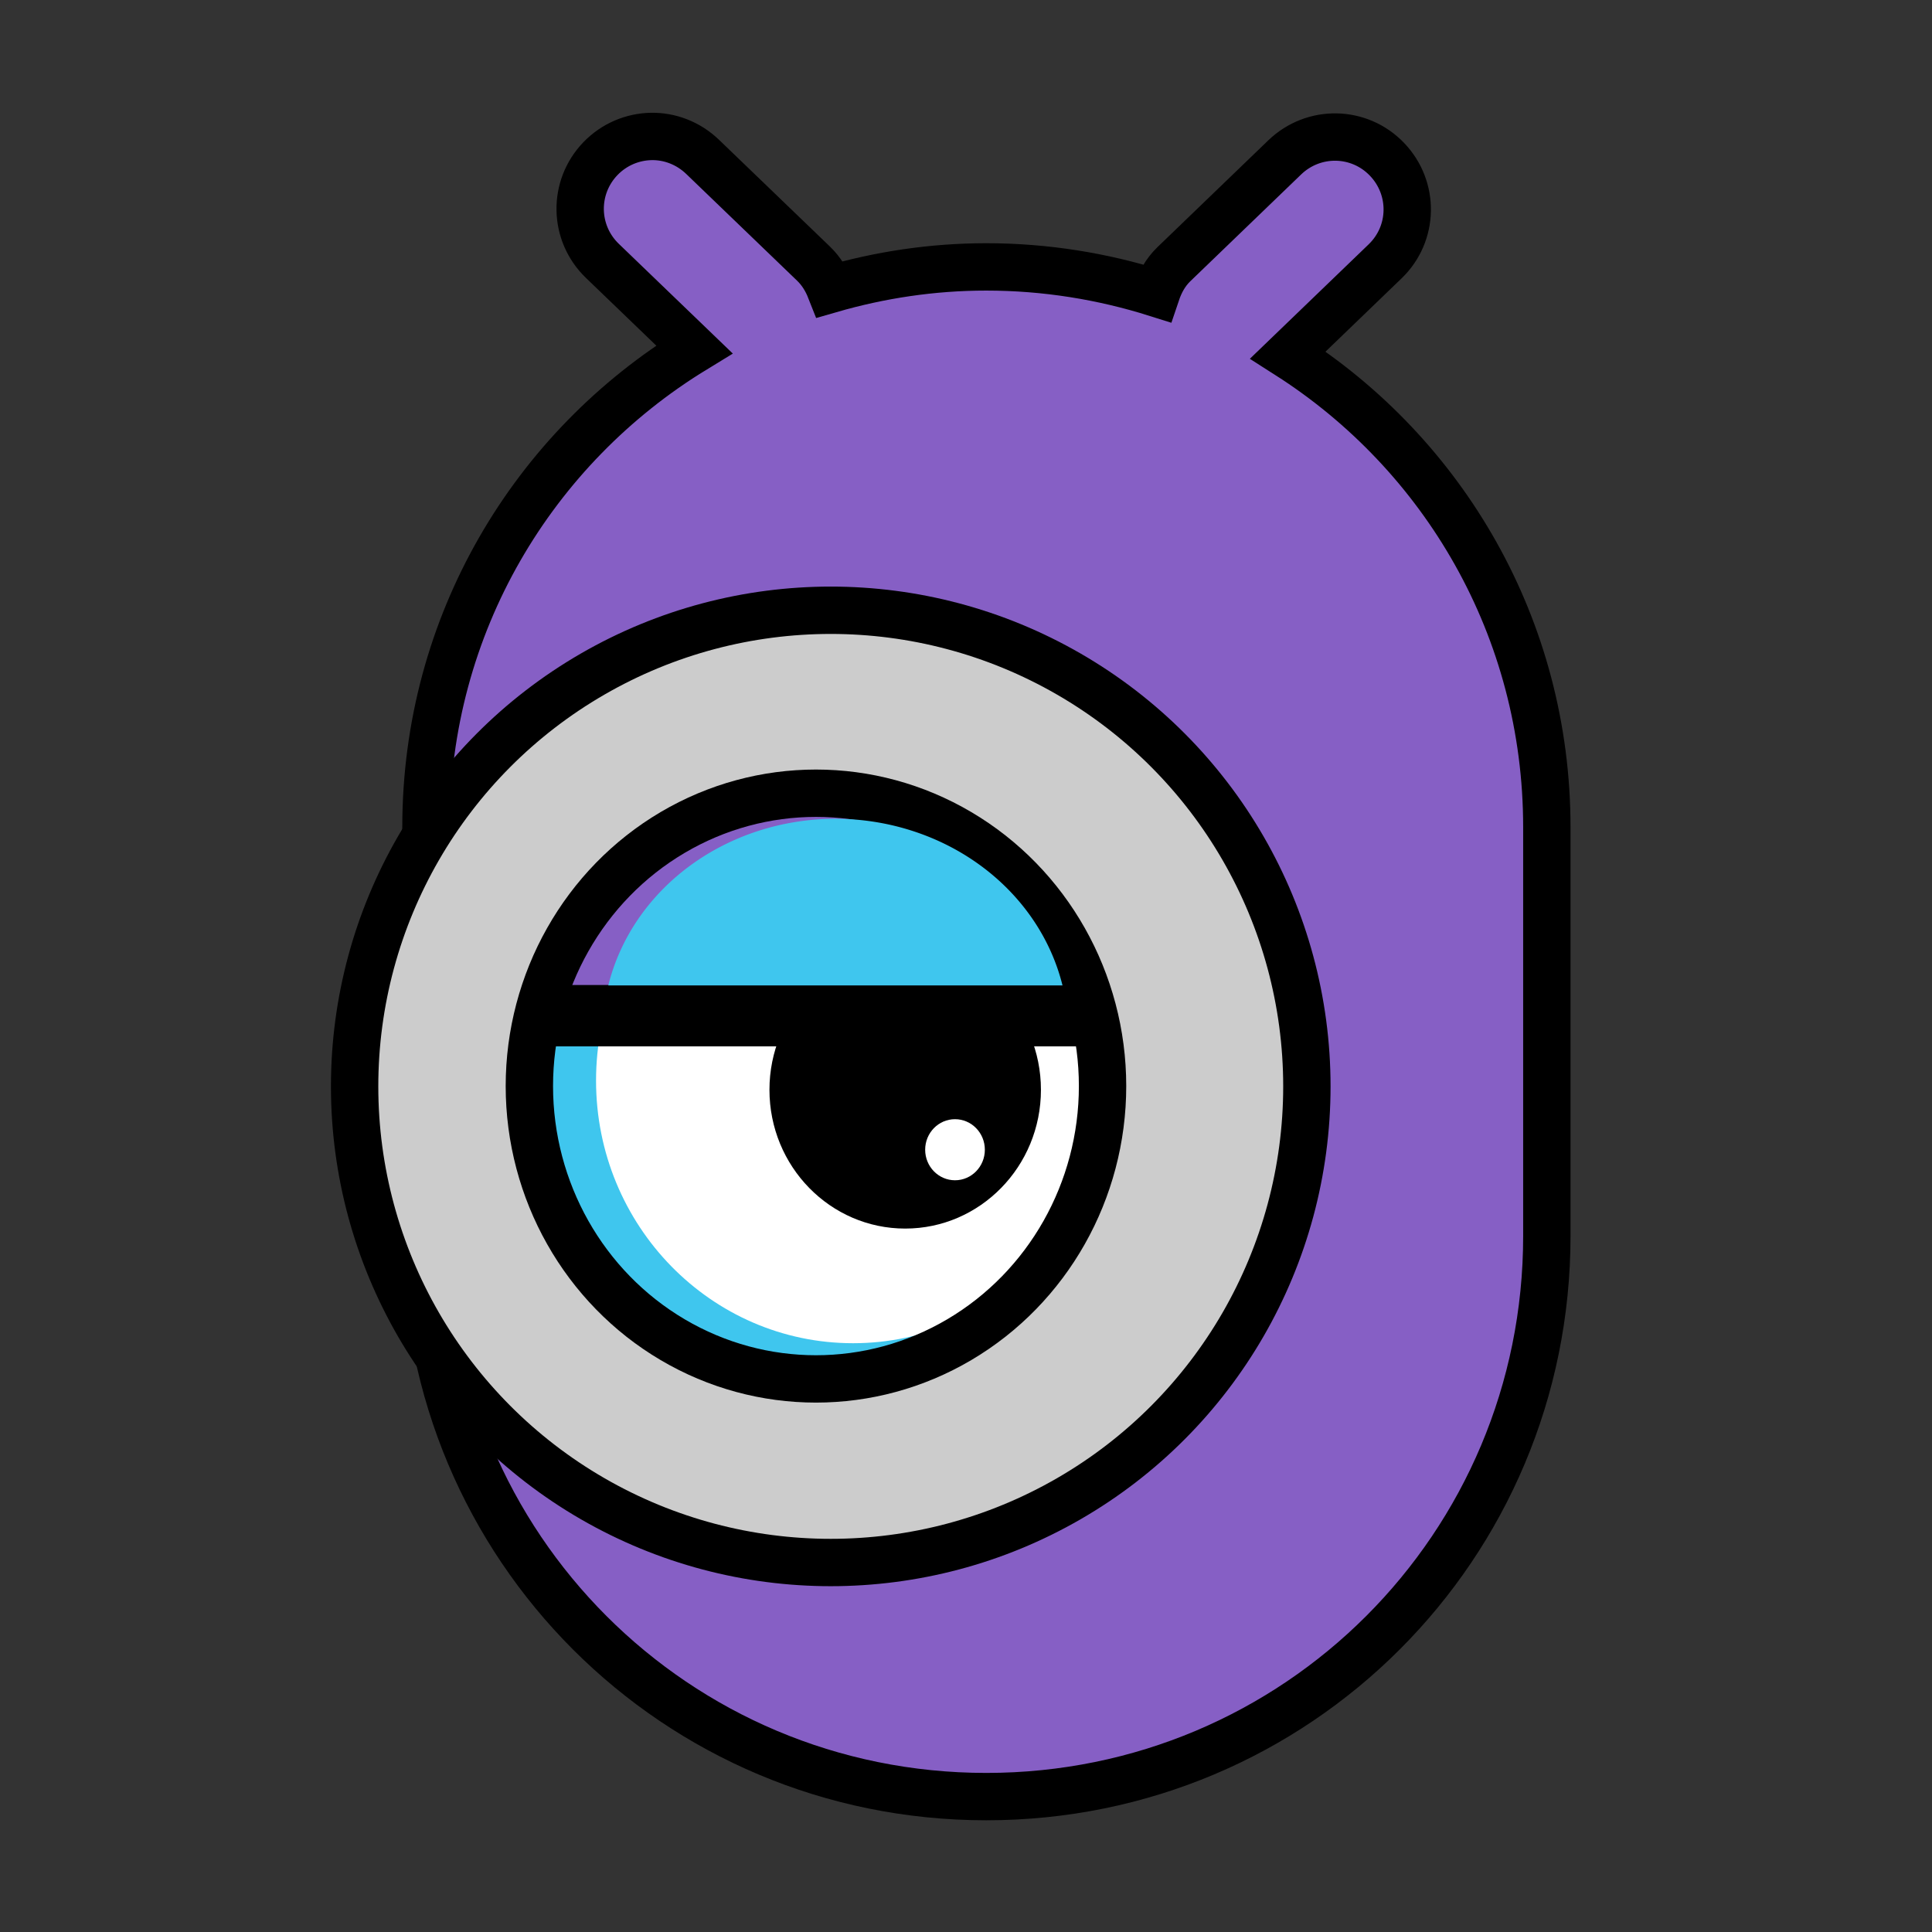 <?xml version="1.0" encoding="UTF-8" standalone="no"?>
<svg
   xmlns:dc="http://purl.org/dc/elements/1.1/"
   xmlns:cc="http://creativecommons.org/ns#"
   xmlns:rdf="http://www.w3.org/1999/02/22-rdf-syntax-ns#"
   xmlns:svg="http://www.w3.org/2000/svg"
   xmlns="http://www.w3.org/2000/svg"
   xmlns:sodipodi="http://sodipodi.sourceforge.net/DTD/sodipodi-0.dtd"
   xmlns:inkscape="http://www.inkscape.org/namespaces/inkscape"
   width="48"
   height="48"
   viewBox="0 0 48 48"
   version="1.1"
   id="svg6"
   sodipodi:docname="code_minion_icon_trans.svg"
   inkscape:export-filename="code_minion-16x16-trans.png"
   inkscape:export-xdpi="32"
   inkscape:export-ydpi="32"
   inkscape:version="0.92.3 (2405546, 2018-03-11)">
  <rect x="0" y="0" width="48" height="48" fill="#333333" stroke="none"/>
  <defs
     id="defs10" />
  <sodipodi:namedview
     pagecolor="#ffffff"
     bordercolor="#666666"
     borderopacity="1"
     objecttolerance="10"
     gridtolerance="10"
     guidetolerance="10"
     inkscape:pageopacity="0"
     inkscape:pageshadow="2"
     inkscape:window-width="1641"
     inkscape:window-height="931"
     id="namedview8"
     showgrid="false"
     inkscape:zoom="3.4766084"
     inkscape:cx="14.321503"
     inkscape:cy="7.5765124"
     inkscape:window-x="2060"
     inkscape:window-y="13"
     inkscape:window-maximized="0"
     inkscape:current-layer="svg6"
     fit-margin-top="0"
     fit-margin-left="0"
     fit-margin-right="0"
     fit-margin-bottom="0"
     showguides="true"
     inkscape:guide-bbox="true" />
  <g
     id="g950">
    <rect
       y="-3.2339877e-009"
       x="3.0087828e-009"
       height="48"
       width="48"
       id="rect890"
       style="opacity:1;vector-effect:none;fill:none;fill-opacity:1;fill-rule:nonzero;stroke:none;stroke-width:1.448;stroke-linecap:butt;stroke-linejoin:miter;stroke-miterlimit:4;stroke-dasharray:none;stroke-dashoffset:0;stroke-opacity:1" />
    <g
       transform="matrix(3.786,0,0,3.786,1.453,-6.262)"
       id="g888">
      <g
         id="g858"
         transform="matrix(0.803,0,0,0.803,-11.262,1.569)">
        <path
           id="rect909-1-8-5"
           d="m 18.868,1.221 c -0.151,0.003 -0.301,0.064 -0.414,0.181 -0.227,0.236 -0.22,0.608 0.015,0.835 l 0.752,0.724 c -1.315,0.803 -2.193,2.245 -2.193,3.905 v 3.341 c 0,2.537 2.042,4.581 4.579,4.581 2.537,0 4.581,-2.044 4.581,-4.581 V 6.866 c 0,-1.628 -0.843,-3.047 -2.116,-3.859 l 0.794,-0.765 c 0.236,-0.227 0.242,-0.599 0.015,-0.835 -0.227,-0.236 -0.599,-0.242 -0.835,-0.015 l -0.907,0.874 c -0.07,0.068 -0.113,0.15 -0.142,0.236 -0.438,-0.138 -0.905,-0.215 -1.39,-0.215 -0.444,0 -0.87,0.066 -1.275,0.183 -0.03,-0.076 -0.073,-0.148 -0.136,-0.209 L 19.288,1.387 C 19.17,1.274 19.018,1.218 18.868,1.221 Z"
           style="opacity:1;vector-effect:none;fill:#865fc5;fill-opacity:1;fill-rule:nonzero;stroke:#000000;stroke-width:0.387;stroke-linecap:butt;stroke-linejoin:miter;stroke-miterlimit:4;stroke-dasharray:none;stroke-dashoffset:0;stroke-opacity:1"
           inkscape:connector-curvature="0" />
        <circle
           r="3.891"
           cy="8.984"
           cx="20.336"
           id="path840-1-9-5"
           style="opacity:1;vector-effect:none;fill:#cccccc;fill-opacity:1;fill-rule:nonzero;stroke:#000000;stroke-width:0.387;stroke-linecap:butt;stroke-linejoin:miter;stroke-miterlimit:4;stroke-dasharray:none;stroke-dashoffset:0;stroke-opacity:1" />
        <ellipse
           style="opacity:1;vector-effect:none;fill:#3fc6ee;fill-opacity:1;fill-rule:nonzero;stroke:none;stroke-width:1.5;stroke-linecap:butt;stroke-linejoin:miter;stroke-miterlimit:4;stroke-dasharray:none;stroke-dashoffset:0;stroke-opacity:1"
           id="path818-9-8-7-3-4"
           cx="20.215"
           cy="8.994"
           rx="2.269"
           ry="2.319" />
        <g
           transform="matrix(0.774,0,0,0.774,12.26,-0.877)"
           id="g1054-2-7-4">
          <ellipse
             ry="2.773"
             rx="2.714"
             cy="12.679"
             cx="10.67"
             id="path818-9-8-7-3"
             style="opacity:1;vector-effect:none;fill:#ffffff;fill-opacity:1;fill-rule:nonzero;stroke:none;stroke-width:1.794;stroke-linecap:butt;stroke-linejoin:miter;stroke-miterlimit:4;stroke-dasharray:none;stroke-dashoffset:0;stroke-opacity:1" />
          <g
             id="g847-4-9-7"
             transform="matrix(1.226,0,0,-1.226,-2.961,28.305)"
             style="stroke-width:0.816">
            <ellipse
               ry="1.195"
               rx="1.169"
               cy="12.666"
               cx="11.567"
               id="path818-6-9-6"
               style="opacity:1;vector-effect:none;fill:#000000;fill-opacity:1;fill-rule:nonzero;stroke:none;stroke-width:1.632;stroke-linecap:butt;stroke-linejoin:miter;stroke-miterlimit:4;stroke-dasharray:none;stroke-dashoffset:0;stroke-opacity:1" />
            <ellipse
               ry="0.263"
               rx="0.257"
               cy="12.15"
               cx="11.996"
               id="path818-5-3-9-4"
               style="opacity:1;vector-effect:none;fill:#ffffff;fill-opacity:1;fill-rule:nonzero;stroke:none;stroke-width:1.632;stroke-linecap:butt;stroke-linejoin:miter;stroke-miterlimit:4;stroke-dasharray:none;stroke-dashoffset:0;stroke-opacity:1" />
          </g>
          <path
             style="opacity:1;vector-effect:none;fill:#865fc5;fill-opacity:1;fill-rule:nonzero;stroke:none;stroke-width:2;stroke-linecap:butt;stroke-linejoin:miter;stroke-miterlimit:4;stroke-dasharray:none;stroke-dashoffset:0;stroke-opacity:1"
             d="M 10.423,9.645 A 3.026,3.092 0 0 0 7.475,12.049 h 5.893 A 3.026,3.092 0 0 0 10.423,9.645 Z"
             id="path818-9-1-7-6-0"
             inkscape:connector-curvature="0" />
          <path
             inkscape:connector-curvature="0"
             style="opacity:1;vector-effect:none;fill:#000000;fill-opacity:1;fill-rule:nonzero;stroke:none;stroke-width:2;stroke-linecap:butt;stroke-linejoin:miter;stroke-miterlimit:4;stroke-dasharray:none;stroke-dashoffset:0;stroke-opacity:1"
             d="m 7.579,11.67 a 3.026,3.092 0 0 0 -0.156,0.648 h 5.99 a 3.026,3.092 0 0 0 -0.152,-0.648 z"
             id="path818-9-5-9-8-4" />
          <ellipse
             ry="3.092"
             rx="3.026"
             cy="12.737"
             cx="10.278"
             id="path818-9-2-0-5-5"
             style="opacity:1;vector-effect:none;fill:none;fill-opacity:1;fill-rule:nonzero;stroke:#000000;stroke-width:0.5;stroke-linecap:butt;stroke-linejoin:miter;stroke-miterlimit:4;stroke-dasharray:none;stroke-dashoffset:0;stroke-opacity:1" />
        </g>
        <path
           style="opacity:1;vector-effect:none;fill:#3fc6ee;fill-opacity:1;fill-rule:nonzero;stroke:none;stroke-width:1.194;stroke-linecap:butt;stroke-linejoin:miter;stroke-miterlimit:4;stroke-dasharray:none;stroke-dashoffset:0;stroke-opacity:1"
           d="m 20.374,6.797 a 1.906,1.751 0 0 0 -1.856,1.362 h 3.712 A 1.906,1.751 0 0 0 20.374,6.797 Z"
           id="path818-9-1-7-6-0-7"
           inkscape:connector-curvature="0" />
      </g>
    </g>
  </g>
</svg>
